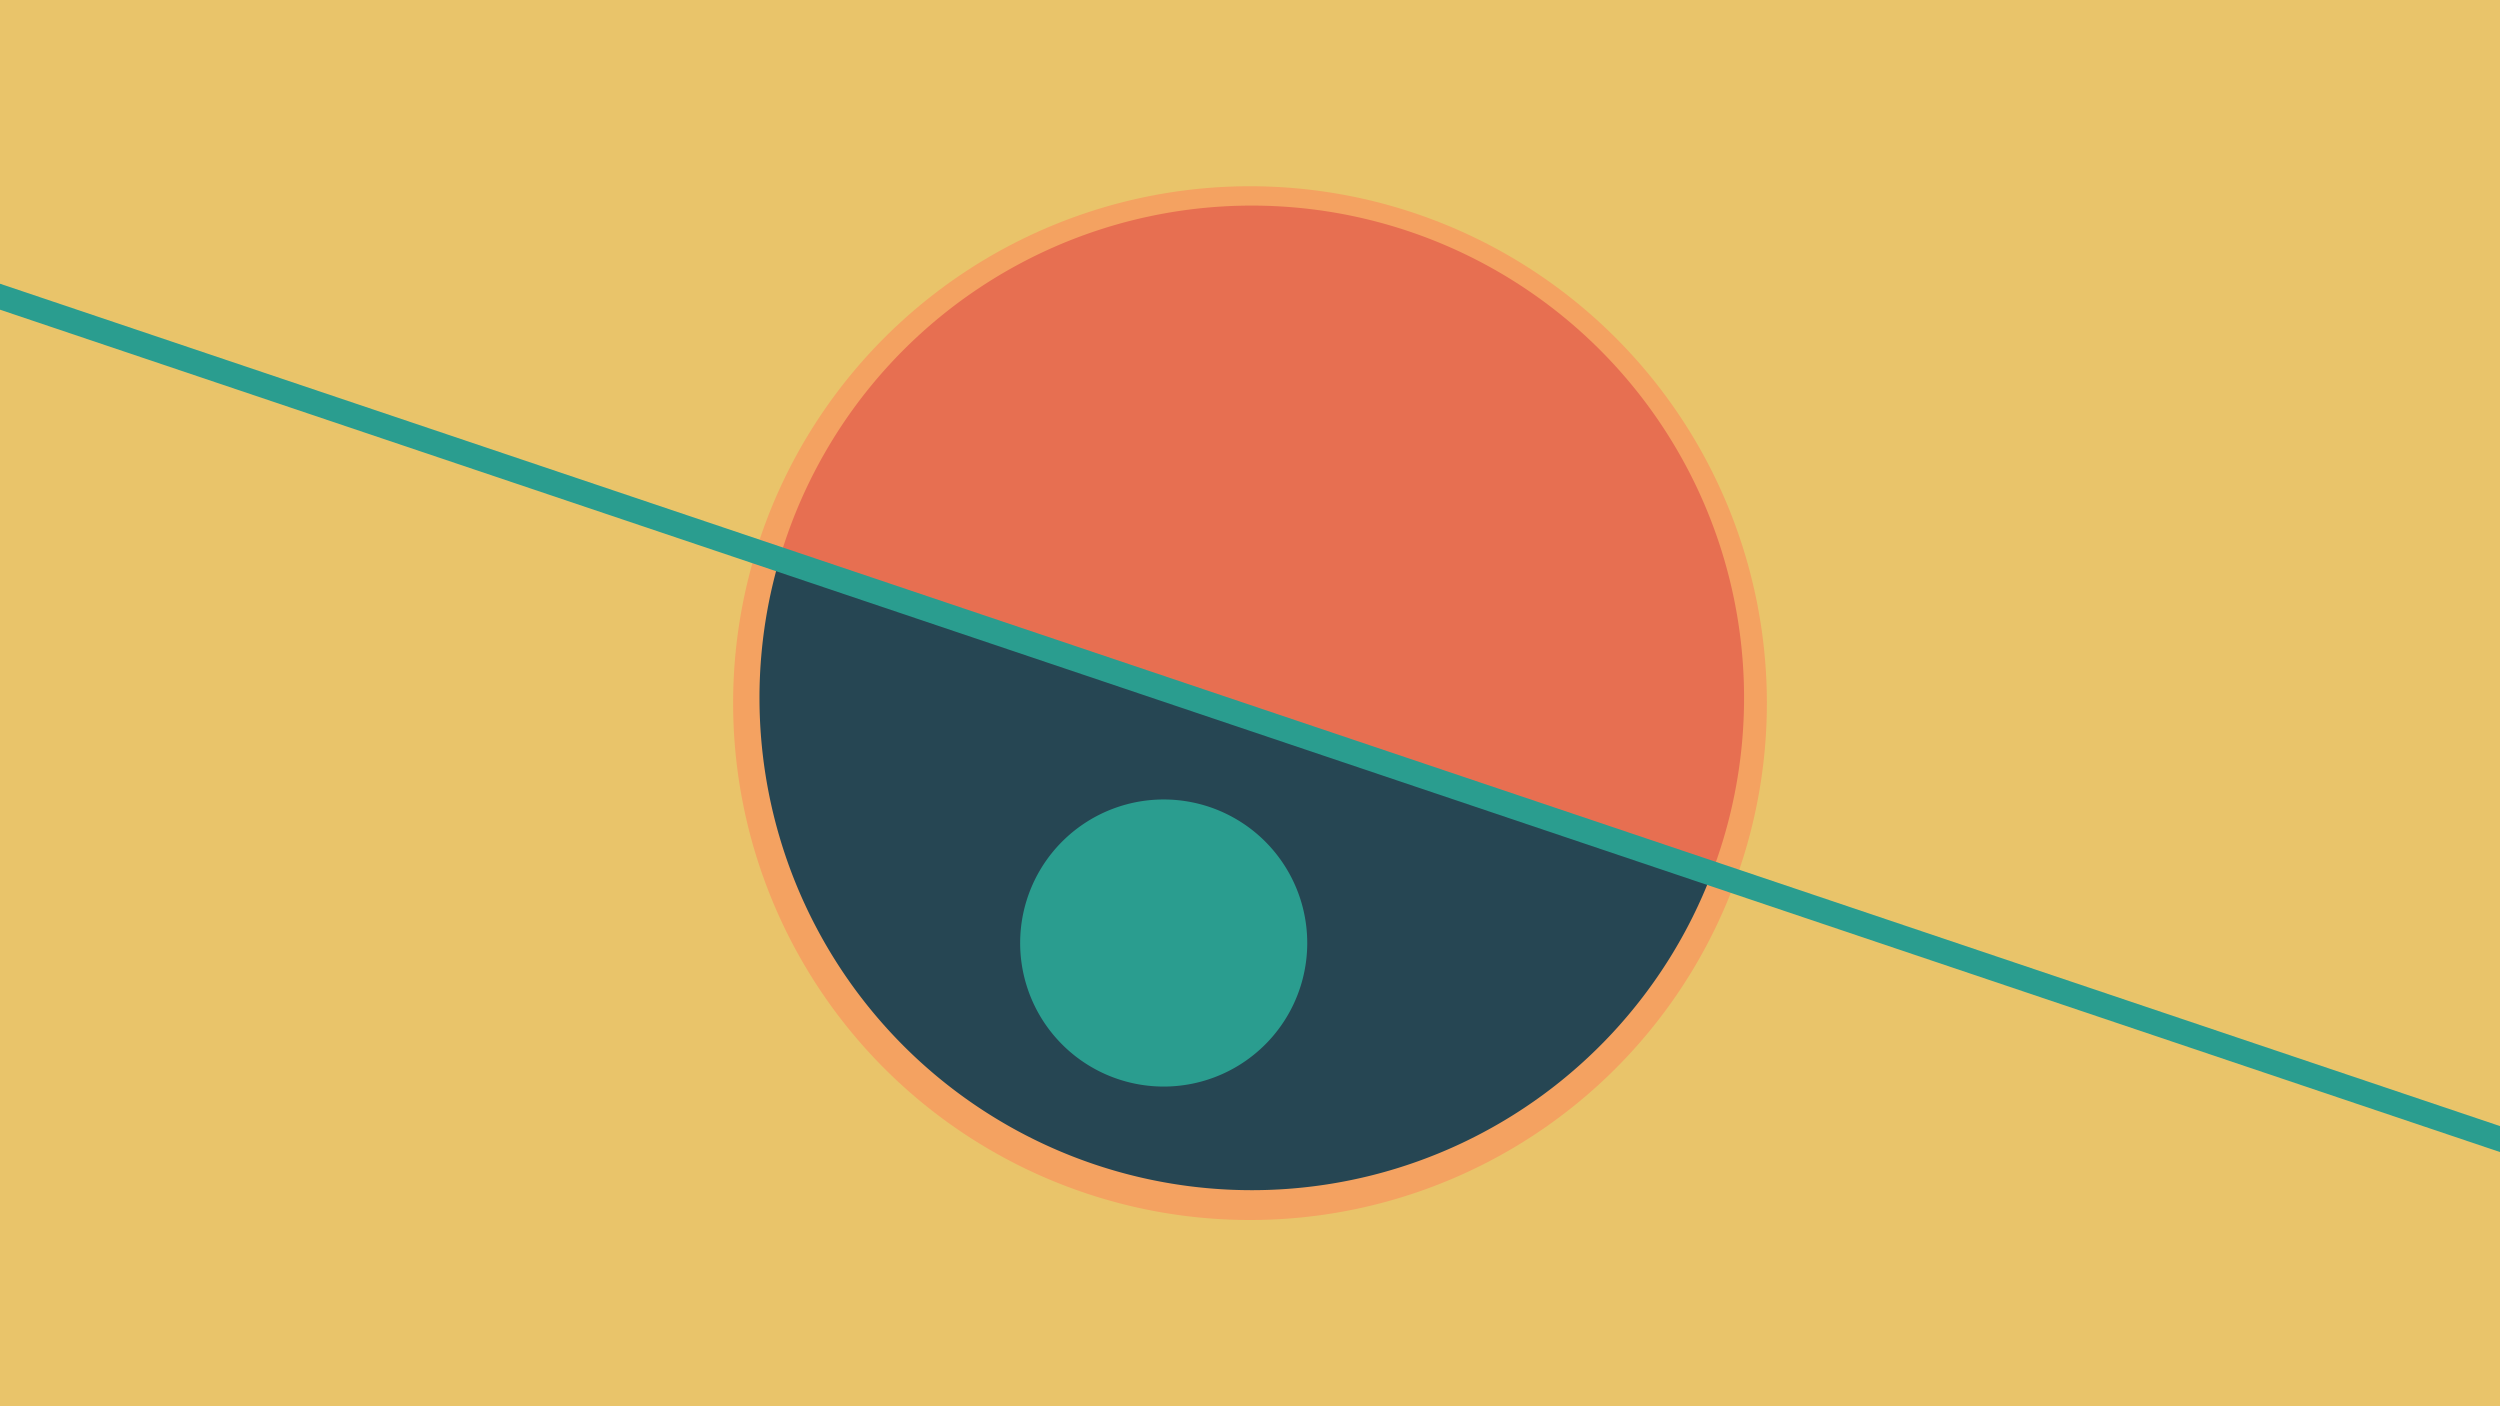 <svg width="1200" height="675" viewBox="-500 -500 1200 675" xmlns="http://www.w3.org/2000/svg"><path d="M-500-500h1200v675h-1200z" fill="#e9c46a"/><path d="M100 85.6a248.1 248.1 0 1 1 0-496.2 248.1 248.1 0 0 1 0 496.2" fill="#f4a261"/><path d="M321.6-80.7a236.3 236.3 0 0 1-447.5-150.8z"  fill="#264653" /><path d="M321.6-80.7a236.3 236.3 0 1 0-447.5-150.8z"  fill="#e76f51" /><path d="M61.2 21.5a68.9 68.9 0 1 1 0-137.7 68.9 68.9 0 0 1 0 137.7" fill="#2a9d8f"/><path d="M-510,-360.95L710,50.125" stroke-width="11.812" stroke="#2a9d8f" /></svg>